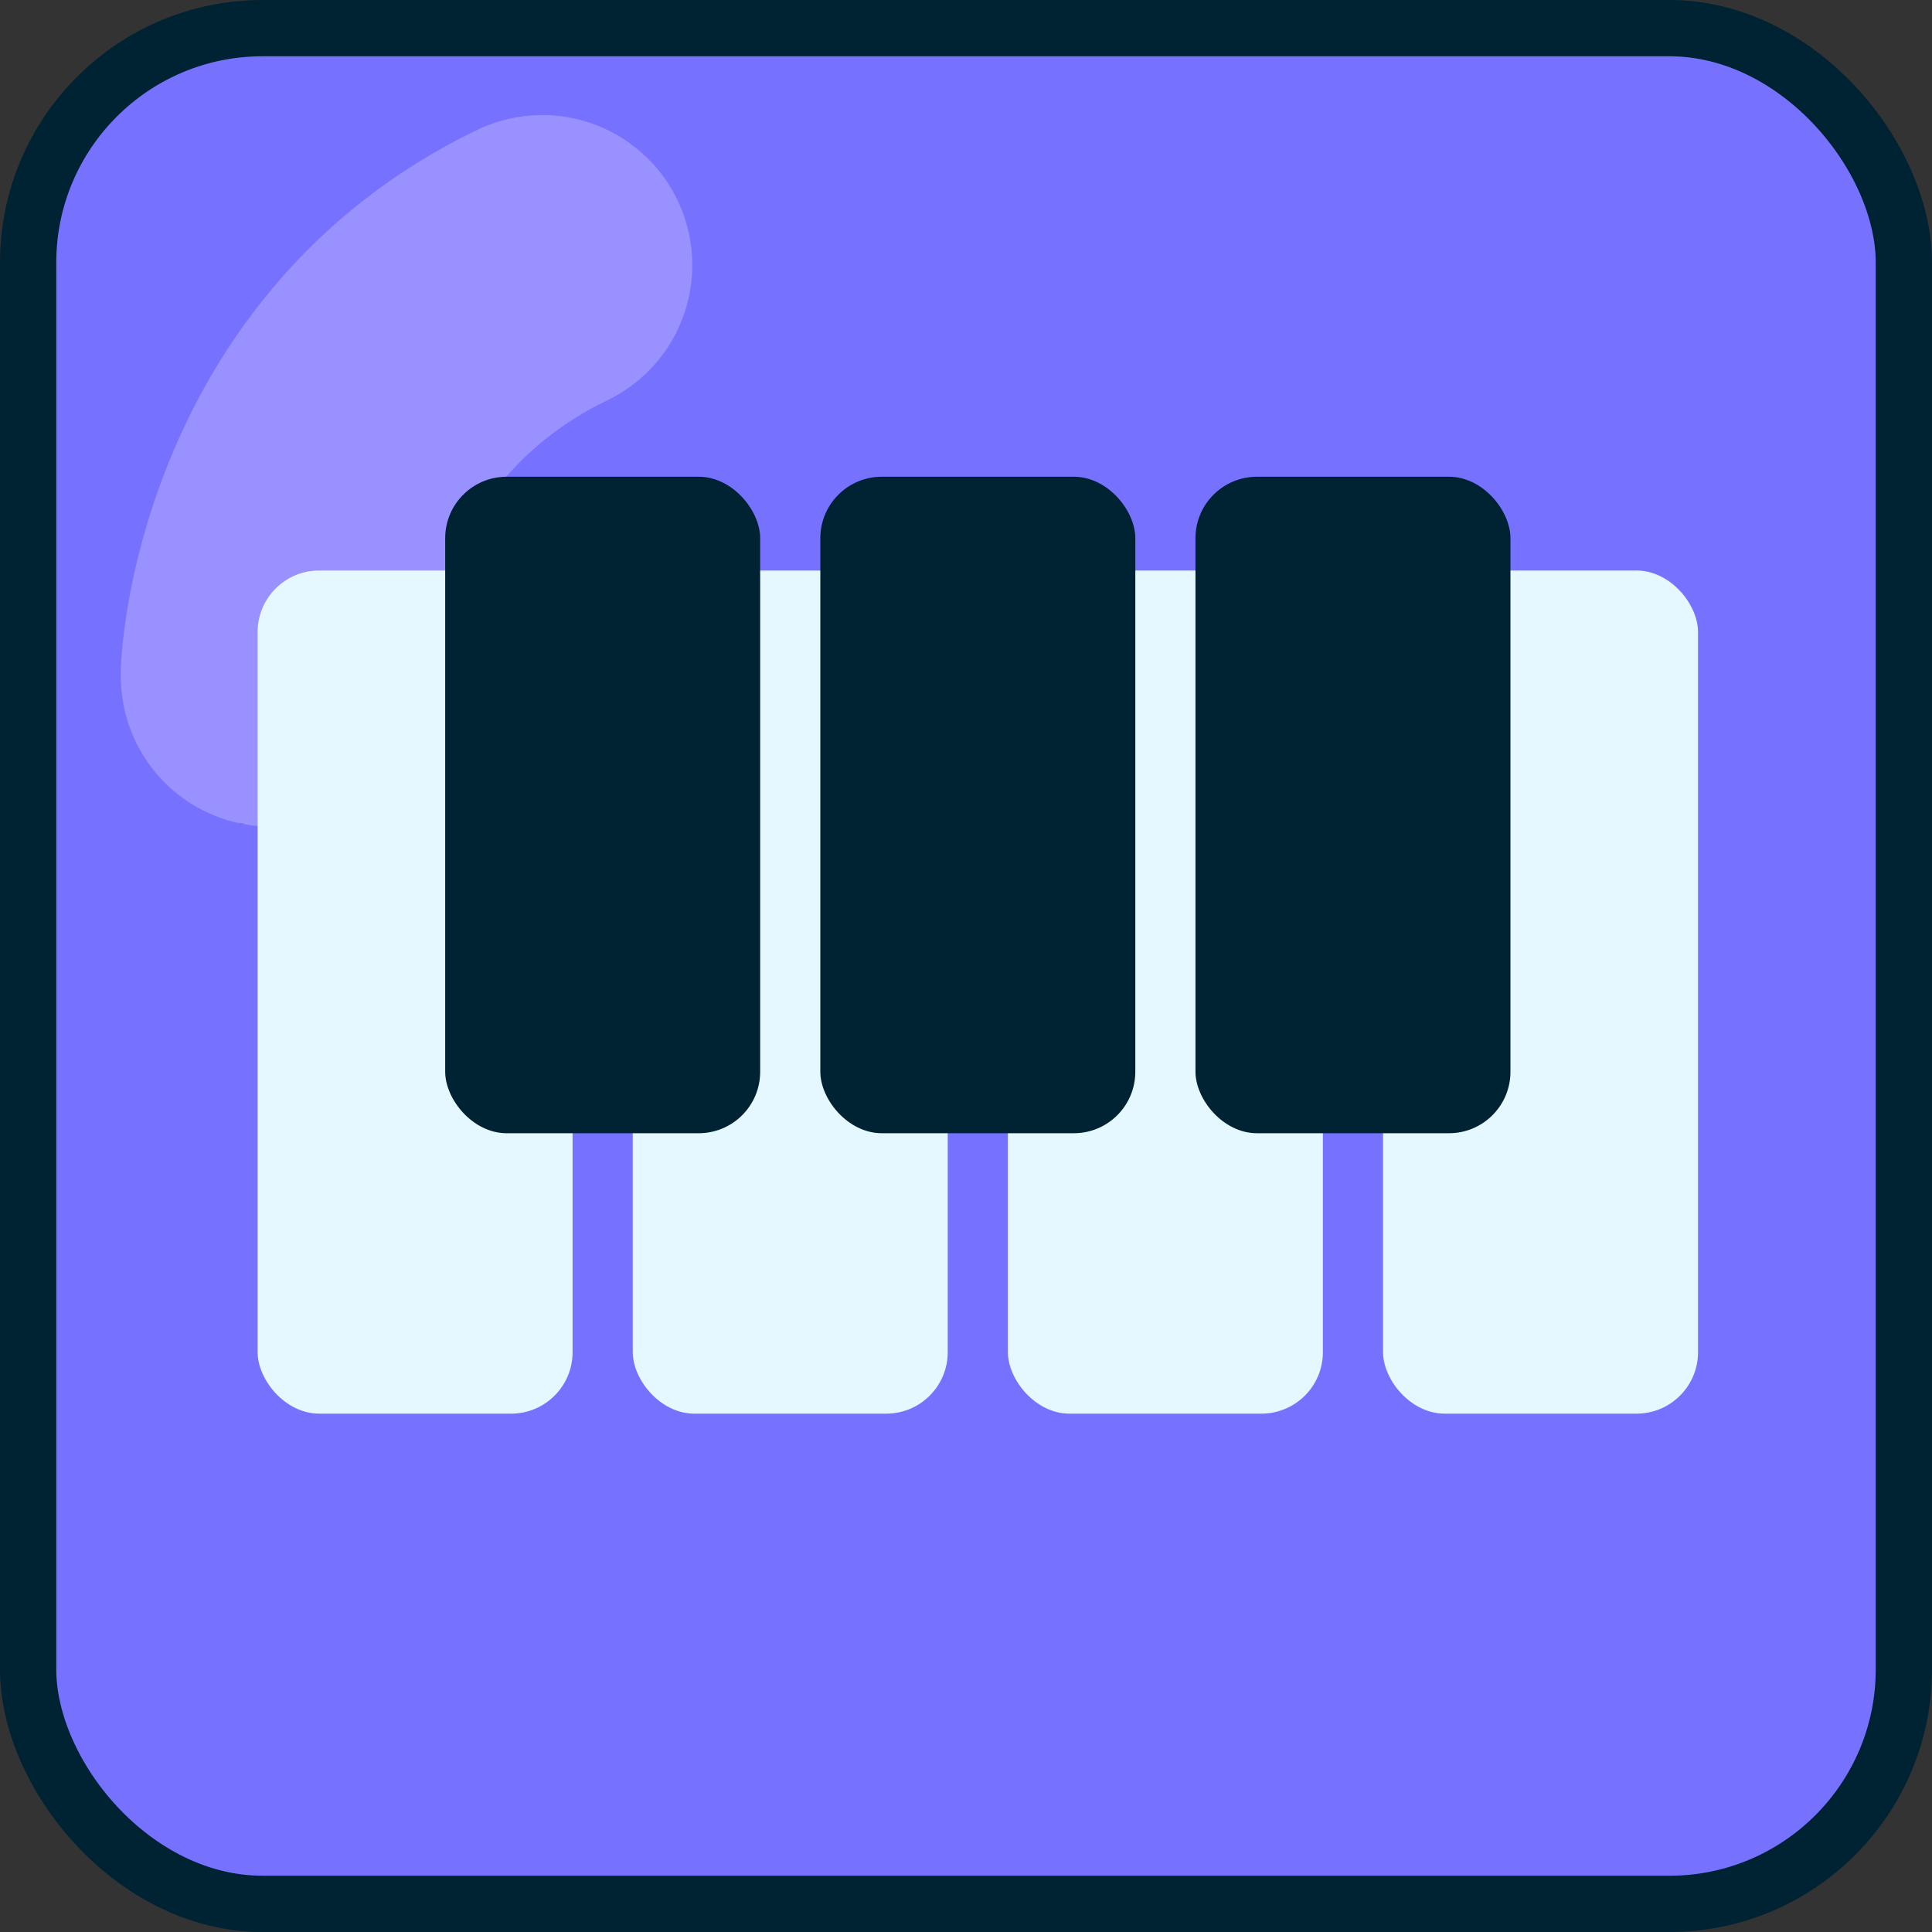 <?xml version="1.0" encoding="UTF-8" standalone="no"?>
<!-- Created with Inkscape (http://www.inkscape.org/) -->

<svg
   width="206"
   height="206"
   viewBox="0 0 206 206"
   version="1.1"
   id="svg1"
   xml:space="preserve"
   inkscape:version="1.3.2 (091e20e, 2023-11-25, custom)"
   sodipodi:docname="ColorPalette.svg"
   inkscape:export-filename="Xylo\Assets\Art\UI\blackKey.png"
   inkscape:export-xdpi="96"
   inkscape:export-ydpi="96"
   xmlns:inkscape="http://www.inkscape.org/namespaces/inkscape"
   xmlns:sodipodi="http://sodipodi.sourceforge.net/DTD/sodipodi-0.dtd"
   xmlns="http://www.w3.org/2000/svg"
   xmlns:svg="http://www.w3.org/2000/svg"><rect x="0" y="0" width="206" height="206" fill="#333333" stroke="none"/><sodipodi:namedview
     id="namedview1"
     pagecolor="#ffffff"
     bordercolor="#000000"
     borderopacity="0.25"
     inkscape:showpageshadow="2"
     inkscape:pageopacity="0.0"
     inkscape:pagecheckerboard="0"
     inkscape:deskcolor="#d1d1d1"
     inkscape:document-units="px"
     inkscape:zoom="0.20973818"
     inkscape:cx="2846.4059"
     inkscape:cy="1785.5595"
     inkscape:window-width="1920"
     inkscape:window-height="1025"
     inkscape:window-x="1912"
     inkscape:window-y="24"
     inkscape:window-maximized="1"
     inkscape:current-layer="layer1"
     showguides="true"
     inkscape:export-bgcolor="#ffffff00" /><defs
     id="defs1" /><g
     inkscape:label="Layer 1"
     inkscape:groupmode="layer"
     id="layer1"
     transform="translate(-2133.261,-231.083)"><g
       id="g3"
       inkscape:label="piano"
       transform="translate(-9.271,21.914)"><g
         id="g2"
         inkscape:label="Button"><rect
           style="fill:#7771ff;fill-opacity:1;fill-rule:evenodd;stroke:#002333;stroke-width:6;stroke-linecap:round;stroke-linejoin:round;stroke-dasharray:none;stroke-opacity:1"
           id="rect1"
           width="200"
           height="200"
           x="2145.532"
           y="212.169"
           ry="25" /><path
           style="fill:none;fill-opacity:1;fill-rule:evenodd;stroke:#9991ff;stroke-width:32;stroke-linecap:round;stroke-linejoin:round;stroke-dasharray:none;stroke-opacity:1"
           d="m 2171.414,281.306 c -0.143,-0.026 1.088,-30.468 28.933,-43.87"
           id="path1"
           sodipodi:nodetypes="cc" /></g><rect
         style="fill:#e5f7ff;fill-opacity:1;fill-rule:evenodd;stroke:none;stroke-width:32;stroke-linecap:round;stroke-linejoin:round;stroke-dasharray:none;stroke-opacity:1"
         id="rect3"
         width="33.585"
         height="89.899"
         x="2250"
         y="270"
         ry="6.556" /><rect
         style="fill:#e5f7ff;fill-opacity:1;fill-rule:evenodd;stroke:none;stroke-width:32;stroke-linecap:round;stroke-linejoin:round;stroke-dasharray:none;stroke-opacity:1"
         id="rect3-8"
         width="33.585"
         height="89.899"
         x="2290"
         y="270"
         ry="6.556" /><rect
         style="fill:#e5f7ff;fill-opacity:1;fill-rule:evenodd;stroke:none;stroke-width:32;stroke-linecap:round;stroke-linejoin:round;stroke-dasharray:none;stroke-opacity:1"
         id="rect3-8-8"
         width="33.585"
         height="89.899"
         x="2210"
         y="270"
         ry="6.556" /><rect
         style="fill:#e5f7ff;fill-opacity:1;fill-rule:evenodd;stroke:none;stroke-width:32;stroke-linecap:round;stroke-linejoin:round;stroke-dasharray:none;stroke-opacity:1"
         id="rect3-8-4"
         width="33.585"
         height="89.899"
         x="2170"
         y="270"
         ry="6.556" /><rect
         style="fill:#002333;fill-opacity:1;fill-rule:evenodd;stroke:none;stroke-width:32;stroke-linecap:round;stroke-linejoin:round;stroke-dasharray:none;stroke-opacity:1"
         id="rect3-8-1-8"
         width="33.585"
         height="70"
         x="2230"
         y="260"
         ry="6.556" /><rect
         style="fill:#002333;fill-opacity:1;fill-rule:evenodd;stroke:none;stroke-width:32;stroke-linecap:round;stroke-linejoin:round;stroke-dasharray:none;stroke-opacity:1"
         id="rect3-8-1"
         width="33.585"
         height="70"
         x="2190"
         y="260"
         ry="6.556" /><rect
         style="fill:#002333;fill-opacity:1;fill-rule:evenodd;stroke:none;stroke-width:32;stroke-linecap:round;stroke-linejoin:round;stroke-dasharray:none;stroke-opacity:1"
         id="rect3-8-1-8-6"
         width="33.585"
         height="70"
         x="2270"
         y="260"
         ry="6.556" /></g></g></svg>
